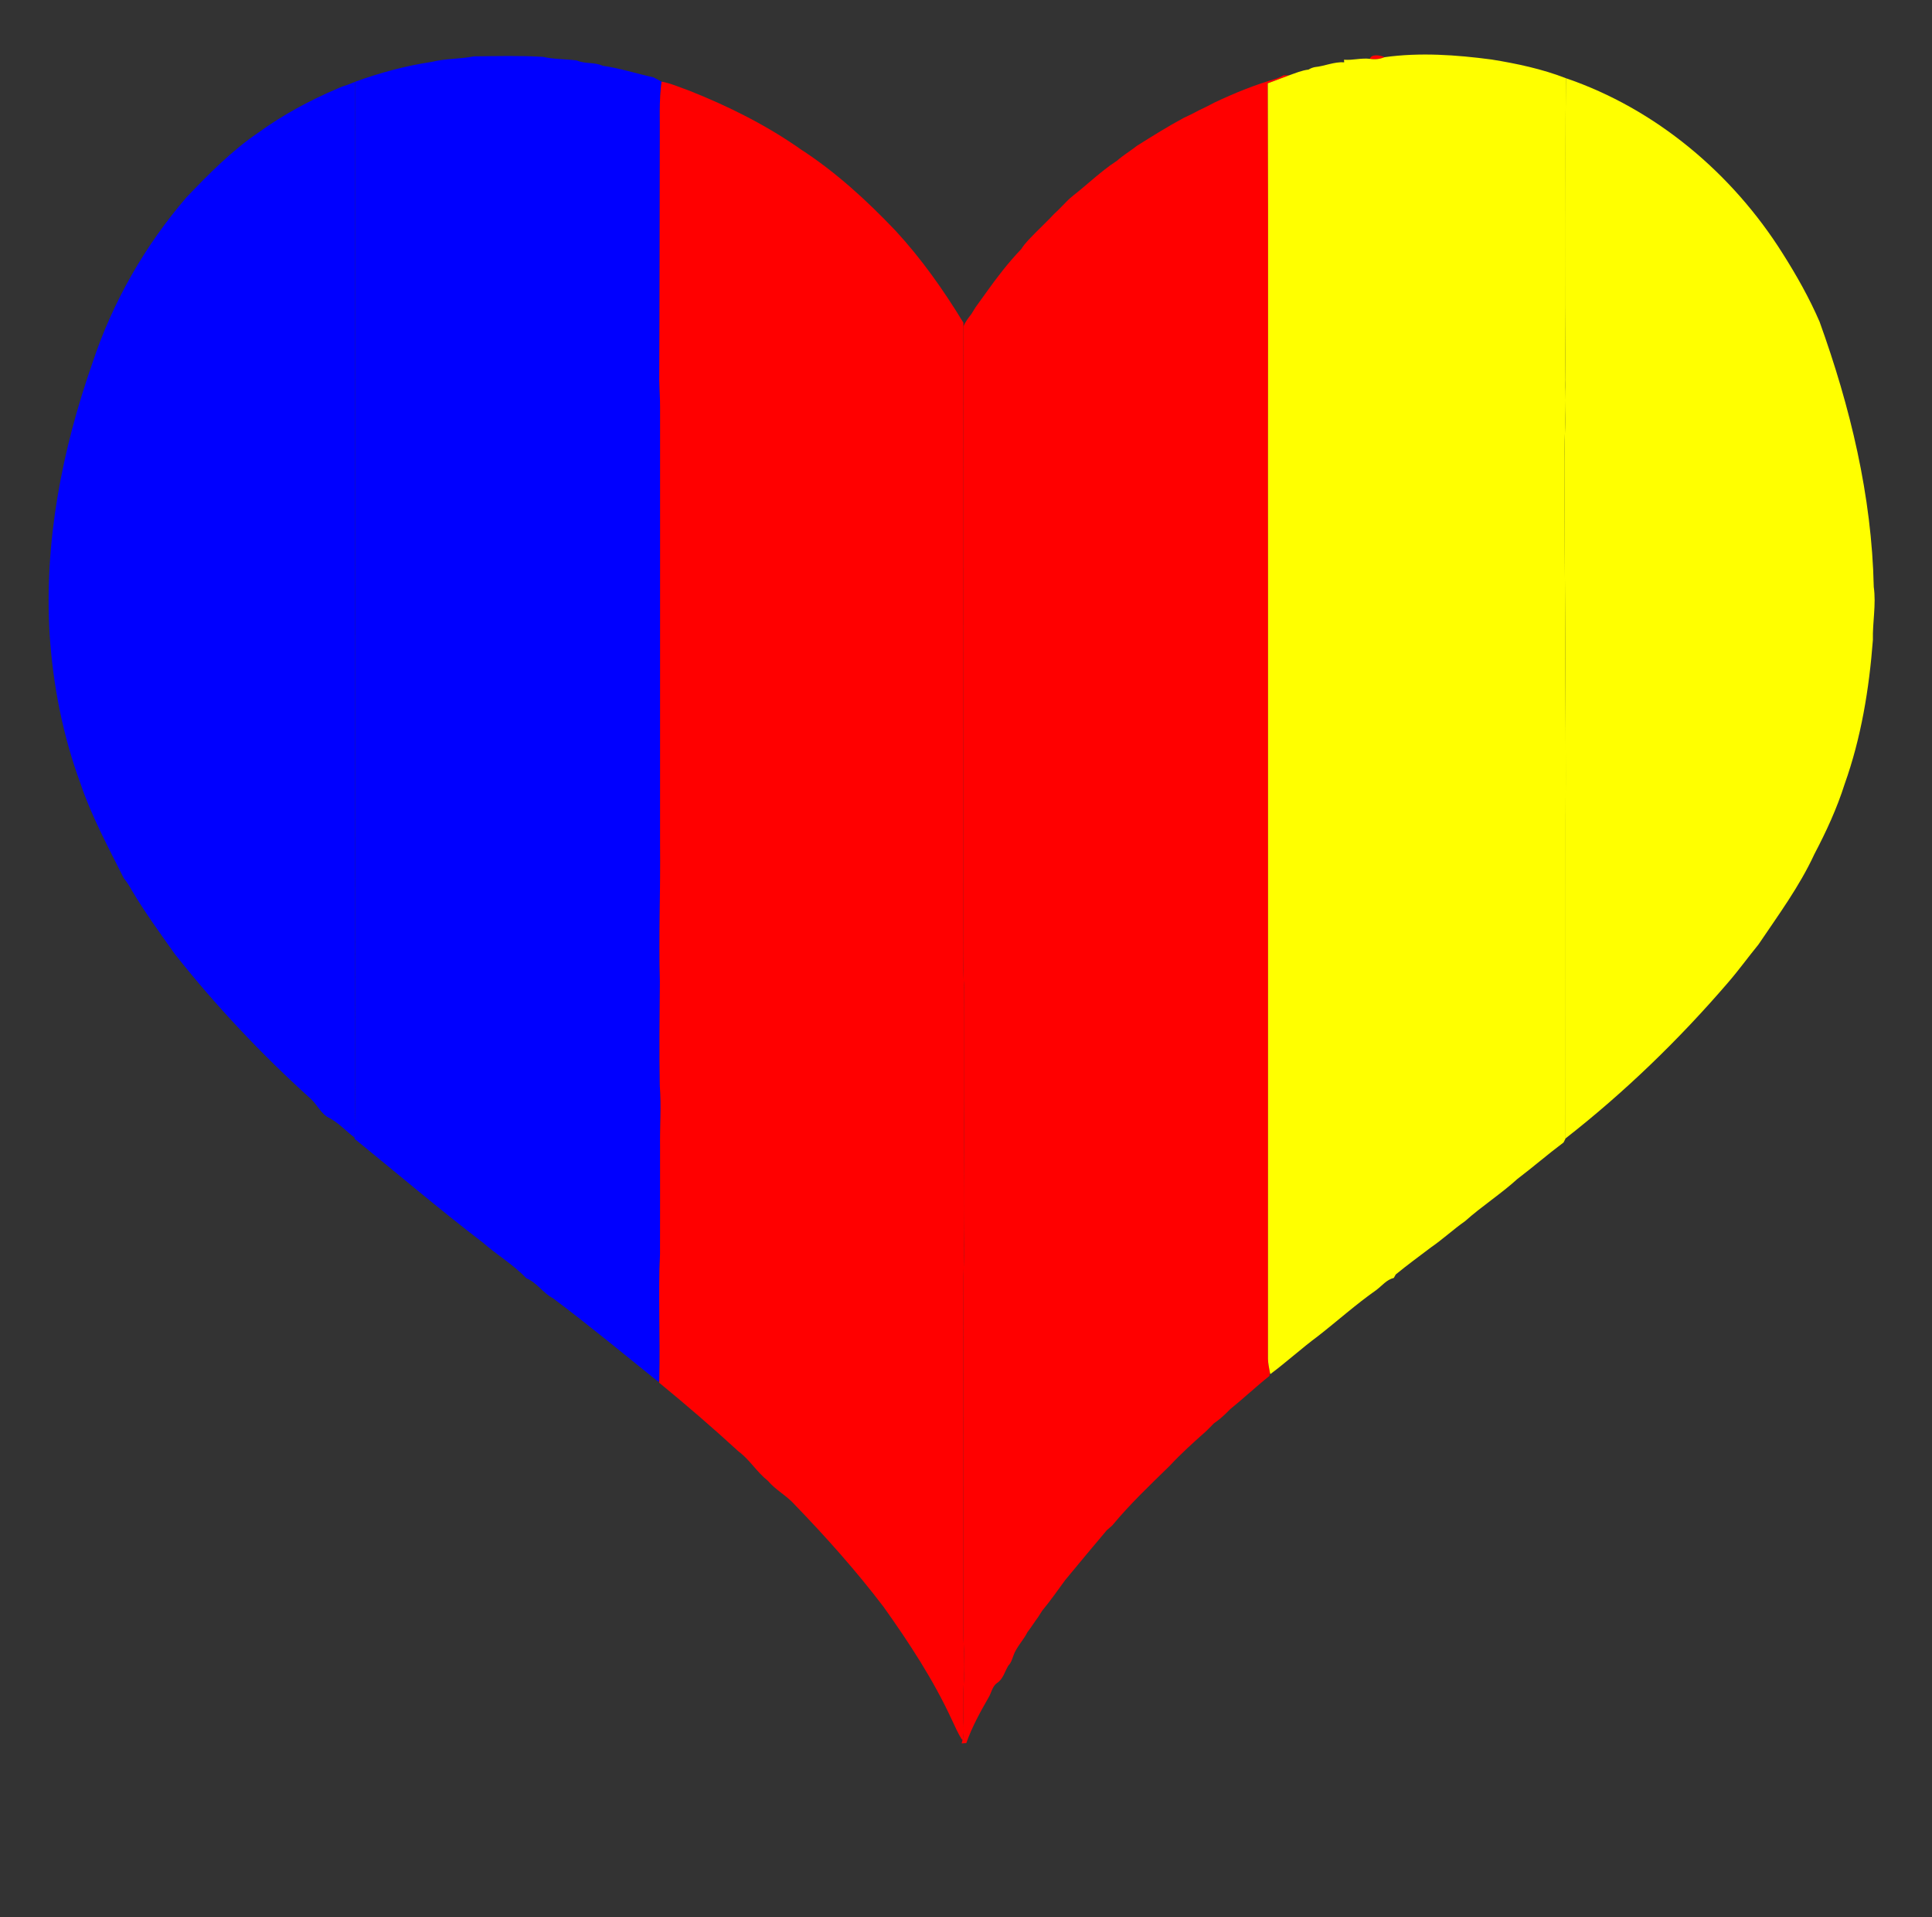 <?xml version="1.0" encoding="UTF-8" standalone="no"?>
<svg
   xmlns:dc="http://purl.org/dc/elements/1.1/"
   xmlns:cc="http://creativecommons.org/ns#"
   xmlns:rdf="http://www.w3.org/1999/02/22-rdf-syntax-ns#"
   xmlns:svg="http://www.w3.org/2000/svg"
   xmlns="http://www.w3.org/2000/svg"
   xmlns:sodipodi="http://sodipodi.sourceforge.net/DTD/sodipodi-0.dtd"
   xmlns:inkscape="http://www.inkscape.org/namespaces/inkscape"
   width="758pt"
   height="752pt"
   viewBox="0 0 758 752"
   version="1.1"
   id="svg22"
   sodipodi:docname="heartX3.svg"
   inkscape:version="0.92.2 5c3e80d, 2017-08-06">
  <rect x="0" y="0" width="758" height="752" fill="#333333" stroke="none"/>
  <defs
     id="defs26" />
  <sodipodi:namedview
     pagecolor="#ffffff"
     bordercolor="#666666"
     borderopacity="1"
     objecttolerance="10"
     gridtolerance="10"
     guidetolerance="10"
     inkscape:pageopacity="0"
     inkscape:pageshadow="2"
     inkscape:window-width="1110"
     inkscape:window-height="809"
     id="namedview24"
     showgrid="false"
     inkscape:zoom="0.66573351"
     inkscape:cx="450.62878"
     inkscape:cy="547.016"
     inkscape:window-x="0"
     inkscape:window-y="0"
     inkscape:window-maximized="0"
     inkscape:current-layer="svg22" />
  <g
     id="#4e98d7ff"
     style="fill:#0000ff;fill-opacity:1">
    <path
       fill="#4e98d7"
       opacity="1.00"
       d=" M 169.37 24.28 C 174.80 22.91 180.45 23.20 185.92 22.11 C 194.95 22.01 204.00 21.76 213.01 22.30 C 217.38 23.28 221.89 23.13 226.32 23.72 C 229.54 25.16 233.28 24.30 236.47 25.80 C 243.23 26.75 249.76 28.89 256.42 30.35 C 257.46 30.90 258.51 31.45 259.56 32.01 C 258.50 39.63 258.99 47.33 258.88 54.99 C 258.82 86.32 258.82 117.65 258.66 148.98 C 258.75 152.64 258.99 156.30 258.99 159.97 C 258.97 216.99 258.99 274.01 258.98 331.03 C 259.18 349.02 258.42 367.01 258.91 385.00 C 258.79 398.64 258.64 412.29 258.88 425.93 C 259.50 433.97 258.86 442.03 258.98 450.08 C 258.97 464.04 259.01 478.00 258.96 491.97 C 258.16 508.31 259.15 524.67 258.67 541.02 L 258.41 542.11 C 244.67 531.06 231.08 519.82 216.98 509.25 C 213.04 507.20 210.65 503.09 206.49 501.38 C 201.47 496.08 195.04 492.32 189.56 487.50 C 172.38 474.34 155.87 460.32 139.09 446.67 L 139.12 446.21 C 139.62 420.14 139.20 394.04 139.34 367.96 C 139.36 256.00 139.34 144.04 139.32 32.08 C 149.06 28.53 159.12 25.81 169.37 24.28 Z"
       id="path2"
       style="fill:#0000ff;fill-opacity:1" />
  </g>
  <g
     id="#ffcc01ff"
     style="fill:#ff0000;fill-opacity:1">
    <path
       fill="#ffcc01"
       opacity="1.00"
       d=" M 537.51 23.09 C 537.86 21.09 541.74 21.62 543.18 22.44 C 541.37 23.20 539.42 23.42 537.51 23.09 Z"
       id="path5"
       style="fill:#ff0000;fill-opacity:1" />
    <path
       fill="#ffcc01"
       opacity="1.00"
       d=" M 503.58 29.55 C 504.15 29.54 505.30 29.52 505.88 29.51 C 503.05 30.55 500.22 31.60 497.41 32.68 C 497.65 98.77 497.41 164.87 497.50 230.96 C 497.49 331.67 497.53 432.38 497.48 533.08 C 497.53 534.74 497.87 536.38 498.17 538.02 C 498.15 538.44 498.11 539.27 498.08 539.69 C 492.82 543.85 487.94 548.48 482.70 552.70 C 480.73 554.73 478.65 556.70 476.29 558.28 C 475.29 559.28 474.29 560.28 473.30 561.30 C 468.33 565.70 463.38 570.15 458.86 575.02 C 451.14 582.55 443.28 590.03 436.39 598.34 C 435.67 598.97 434.95 599.60 434.23 600.23 C 428.76 606.71 423.31 613.23 417.91 619.79 C 414.97 623.83 412.08 627.93 408.89 631.79 C 408.35 632.64 407.81 633.50 407.26 634.35 C 405.84 636.26 404.60 638.29 403.13 640.17 C 401.50 643.46 398.69 646.09 397.52 649.63 C 397.05 650.92 396.66 652.31 395.63 653.31 C 394.19 655.61 393.58 658.66 391.13 660.18 C 389.30 661.51 388.97 663.98 387.85 665.85 C 384.54 671.60 381.33 677.46 379.11 683.73 C 378.65 683.76 377.74 683.82 377.28 683.84 C 377.36 683.53 377.52 682.90 377.61 682.59 C 378.36 680.11 378.06 677.50 378.00 674.97 C 377.76 669.31 377.89 663.64 378.23 657.98 C 378.64 651.32 377.91 644.67 377.91 638.01 C 377.96 592.33 377.85 546.63 378.00 500.96 C 378.76 477.66 378.12 454.33 378.33 431.02 C 378.29 416.67 378.39 402.33 378.29 387.99 C 377.58 377.32 377.97 366.63 377.89 355.96 C 377.95 280.01 377.76 204.07 377.97 128.13 C 378.67 126.29 379.91 124.74 381.10 123.20 C 381.63 122.33 382.17 121.46 382.71 120.59 C 384.07 118.66 385.48 116.77 386.85 114.83 C 391.11 108.86 395.60 102.98 400.69 97.69 C 402.18 95.25 404.32 93.32 406.27 91.27 C 407.29 90.28 408.29 89.28 409.29 88.27 C 410.08 87.49 410.88 86.69 411.67 85.90 C 412.80 84.63 414.04 83.45 415.28 82.29 C 416.29 81.30 417.28 80.29 418.26 79.26 C 420.21 77.18 422.59 75.59 424.73 73.72 C 428.26 70.72 431.77 67.67 435.51 64.91 C 436.39 64.29 437.29 63.68 438.20 63.08 C 440.68 60.87 443.56 59.18 446.17 57.12 C 452.17 53.37 458.17 49.59 464.42 46.24 C 466.46 45.33 468.45 44.31 470.43 43.25 C 472.46 42.32 474.45 41.30 476.43 40.25 C 484.31 36.51 492.44 33.21 500.85 30.82 C 501.79 30.49 502.70 30.07 503.58 29.55 Z"
       id="path7"
       style="fill:#ff0000;fill-opacity:1" />
  </g>
  <g
     id="#ff6d0aff"
     style="fill:#ffff00;fill-opacity:1">
    <path
       fill="#ff6d0a"
       opacity="1.00"
       d=" M 543.18 22.44 C 557.08 20.50 571.30 21.51 585.18 23.34 C 595.08 24.94 604.98 27.03 614.35 30.67 C 614.04 70.13 614.56 109.60 614.04 149.05 C 614.77 159.71 613.60 170.36 613.89 181.01 C 613.77 228.01 614.47 275.00 614.26 321.99 C 614.25 363.50 614.29 405.01 614.25 446.52 C 614.05 446.92 613.65 447.73 613.45 448.13 C 607.29 452.74 601.47 457.79 595.34 462.44 C 588.83 468.36 581.38 473.11 574.83 478.98 C 570.20 482.21 566.07 486.10 561.41 489.29 C 556.79 492.81 552.09 496.21 547.61 499.90 C 547.42 500.24 547.04 500.92 546.85 501.26 C 544.03 501.93 542.17 504.38 539.94 506.04 C 532.02 511.60 524.78 518.09 517.15 524.05 C 510.72 528.81 504.80 534.22 498.38 539.01 L 498.17 538.02 C 497.87 536.38 497.53 534.74 497.48 533.08 C 497.53 432.38 497.49 331.67 497.50 230.96 C 497.41 164.87 497.65 98.77 497.41 32.68 C 500.22 31.60 503.05 30.55 505.88 29.51 C 508.34 28.64 510.77 27.60 513.39 27.30 C 514.14 26.83 514.95 26.51 515.82 26.33 C 519.73 25.94 523.40 24.19 527.38 24.43 L 527.31 23.43 C 530.73 23.71 534.09 22.65 537.51 23.09 C 539.42 23.42 541.37 23.20 543.18 22.44 Z"
       id="path10"
       style="fill:#ffff00;fill-opacity:1" />
  </g>
  <g
     id="#f00001ff"
     style="fill:#ffff00;fill-opacity:1">
    <path
       fill="#f00001"
       opacity="1.00"
       d=" M 614.35 30.67 C 649.65 42.70 679.70 68.07 699.45 99.49 C 704.86 108.03 709.86 116.88 713.88 126.17 C 725.93 159.55 734.40 194.60 735.15 230.20 C 736.14 237.14 734.64 244.07 734.81 251.02 C 733.35 270.21 730.20 289.44 723.71 307.60 C 720.69 317.11 716.49 326.22 711.85 335.04 C 706.00 347.70 697.67 358.98 689.90 370.50 C 685.85 375.45 682.10 380.66 677.90 385.50 C 658.72 407.80 637.42 428.41 614.25 446.52 C 614.29 405.01 614.25 363.50 614.26 321.99 C 614.47 275.00 613.77 228.01 613.89 181.01 C 613.60 170.36 614.77 159.71 614.04 149.05 C 614.56 109.60 614.04 70.13 614.35 30.67 Z"
       id="path13"
       style="fill:#ffff00;fill-opacity:1" />
  </g>
  <g
     id="#ad3f98ff"
     style="fill:#0000ff;fill-opacity:1">
    <path
       d=" M 136.40 33.26 C 137.37 32.85 138.34 32.46 139.32 32.08 C 139.34 144.04 139.36 256.00 139.34 367.96 C 139.20 394.04 139.62 420.14 139.12 446.21 C 135.82 443.76 133.06 440.60 129.40 438.63 C 125.97 437.09 124.58 433.38 121.90 430.99 C 102.62 413.59 84.77 394.64 68.64 374.29 C 62.77 366.00 56.75 357.77 51.58 349.01 C 50.72 347.43 49.75 345.91 48.59 344.53 C 42.50 332.35 35.95 320.32 31.59 307.37 C 24.69 288.68 20.82 268.95 19.49 249.11 C 17.23 212.78 24.35 176.40 36.32 142.21 C 44.20 118.46 56.86 96.33 73.18 77.37 C 81.90 68.29 90.76 59.23 101.21 52.12 C 110.91 45.08 121.52 39.36 132.54 34.68 C 133.78 34.10 135.08 33.65 136.40 33.26 Z"
       id="path16"
       fill="#ad3f98"
       opacity="1.00"
       style="fill:#0000ff;fill-opacity:1" />
  </g>
  <g
     id="#67c926ff"
     style="fill:#ff0000;fill-opacity:1">
    <path
       fill="#67c926"
       opacity="1.00"
       d=" M 259.56 32.01 C 263.32 32.71 266.81 34.31 270.41 35.56 C 285.82 41.67 300.79 49.14 314.37 58.71 C 328.03 67.59 340.12 78.69 351.33 90.47 C 361.51 101.49 370.20 113.79 377.98 126.58 C 377.98 126.97 377.97 127.74 377.97 128.13 C 377.76 204.07 377.95 280.01 377.89 355.96 C 377.97 366.63 377.58 377.32 378.29 387.99 C 378.39 402.33 378.29 416.67 378.33 431.02 C 378.12 454.33 378.76 477.66 378.00 500.96 C 377.85 546.63 377.96 592.33 377.91 638.01 C 377.91 644.67 378.64 651.32 378.23 657.98 C 377.89 663.64 377.76 669.31 378.00 674.97 C 378.06 677.50 378.36 680.11 377.61 682.59 C 375.87 680.11 374.78 677.29 373.46 674.61 C 366.22 658.91 356.72 644.42 346.72 630.37 C 335.97 616.23 324.14 602.97 311.80 590.20 C 308.65 586.64 304.31 584.48 301.24 580.81 C 296.93 577.42 294.14 572.55 289.73 569.30 C 279.62 560.03 269.23 551.06 258.61 542.36 L 258.67 541.02 C 259.15 524.67 258.16 508.31 258.96 491.97 C 259.01 478.00 258.97 464.04 258.98 450.08 C 258.86 442.03 259.50 433.97 258.88 425.93 C 258.64 412.29 258.79 398.64 258.91 385.00 C 258.42 367.01 259.18 349.02 258.98 331.03 C 258.99 274.01 258.97 216.99 258.99 159.97 C 258.99 156.30 258.75 152.64 258.66 148.98 C 258.82 117.65 258.82 86.32 258.88 54.99 C 258.99 47.33 258.50 39.63 259.56 32.01 Z"
       id="path19"
       style="fill:#ff0000;fill-opacity:1" />
  </g>
</svg>
